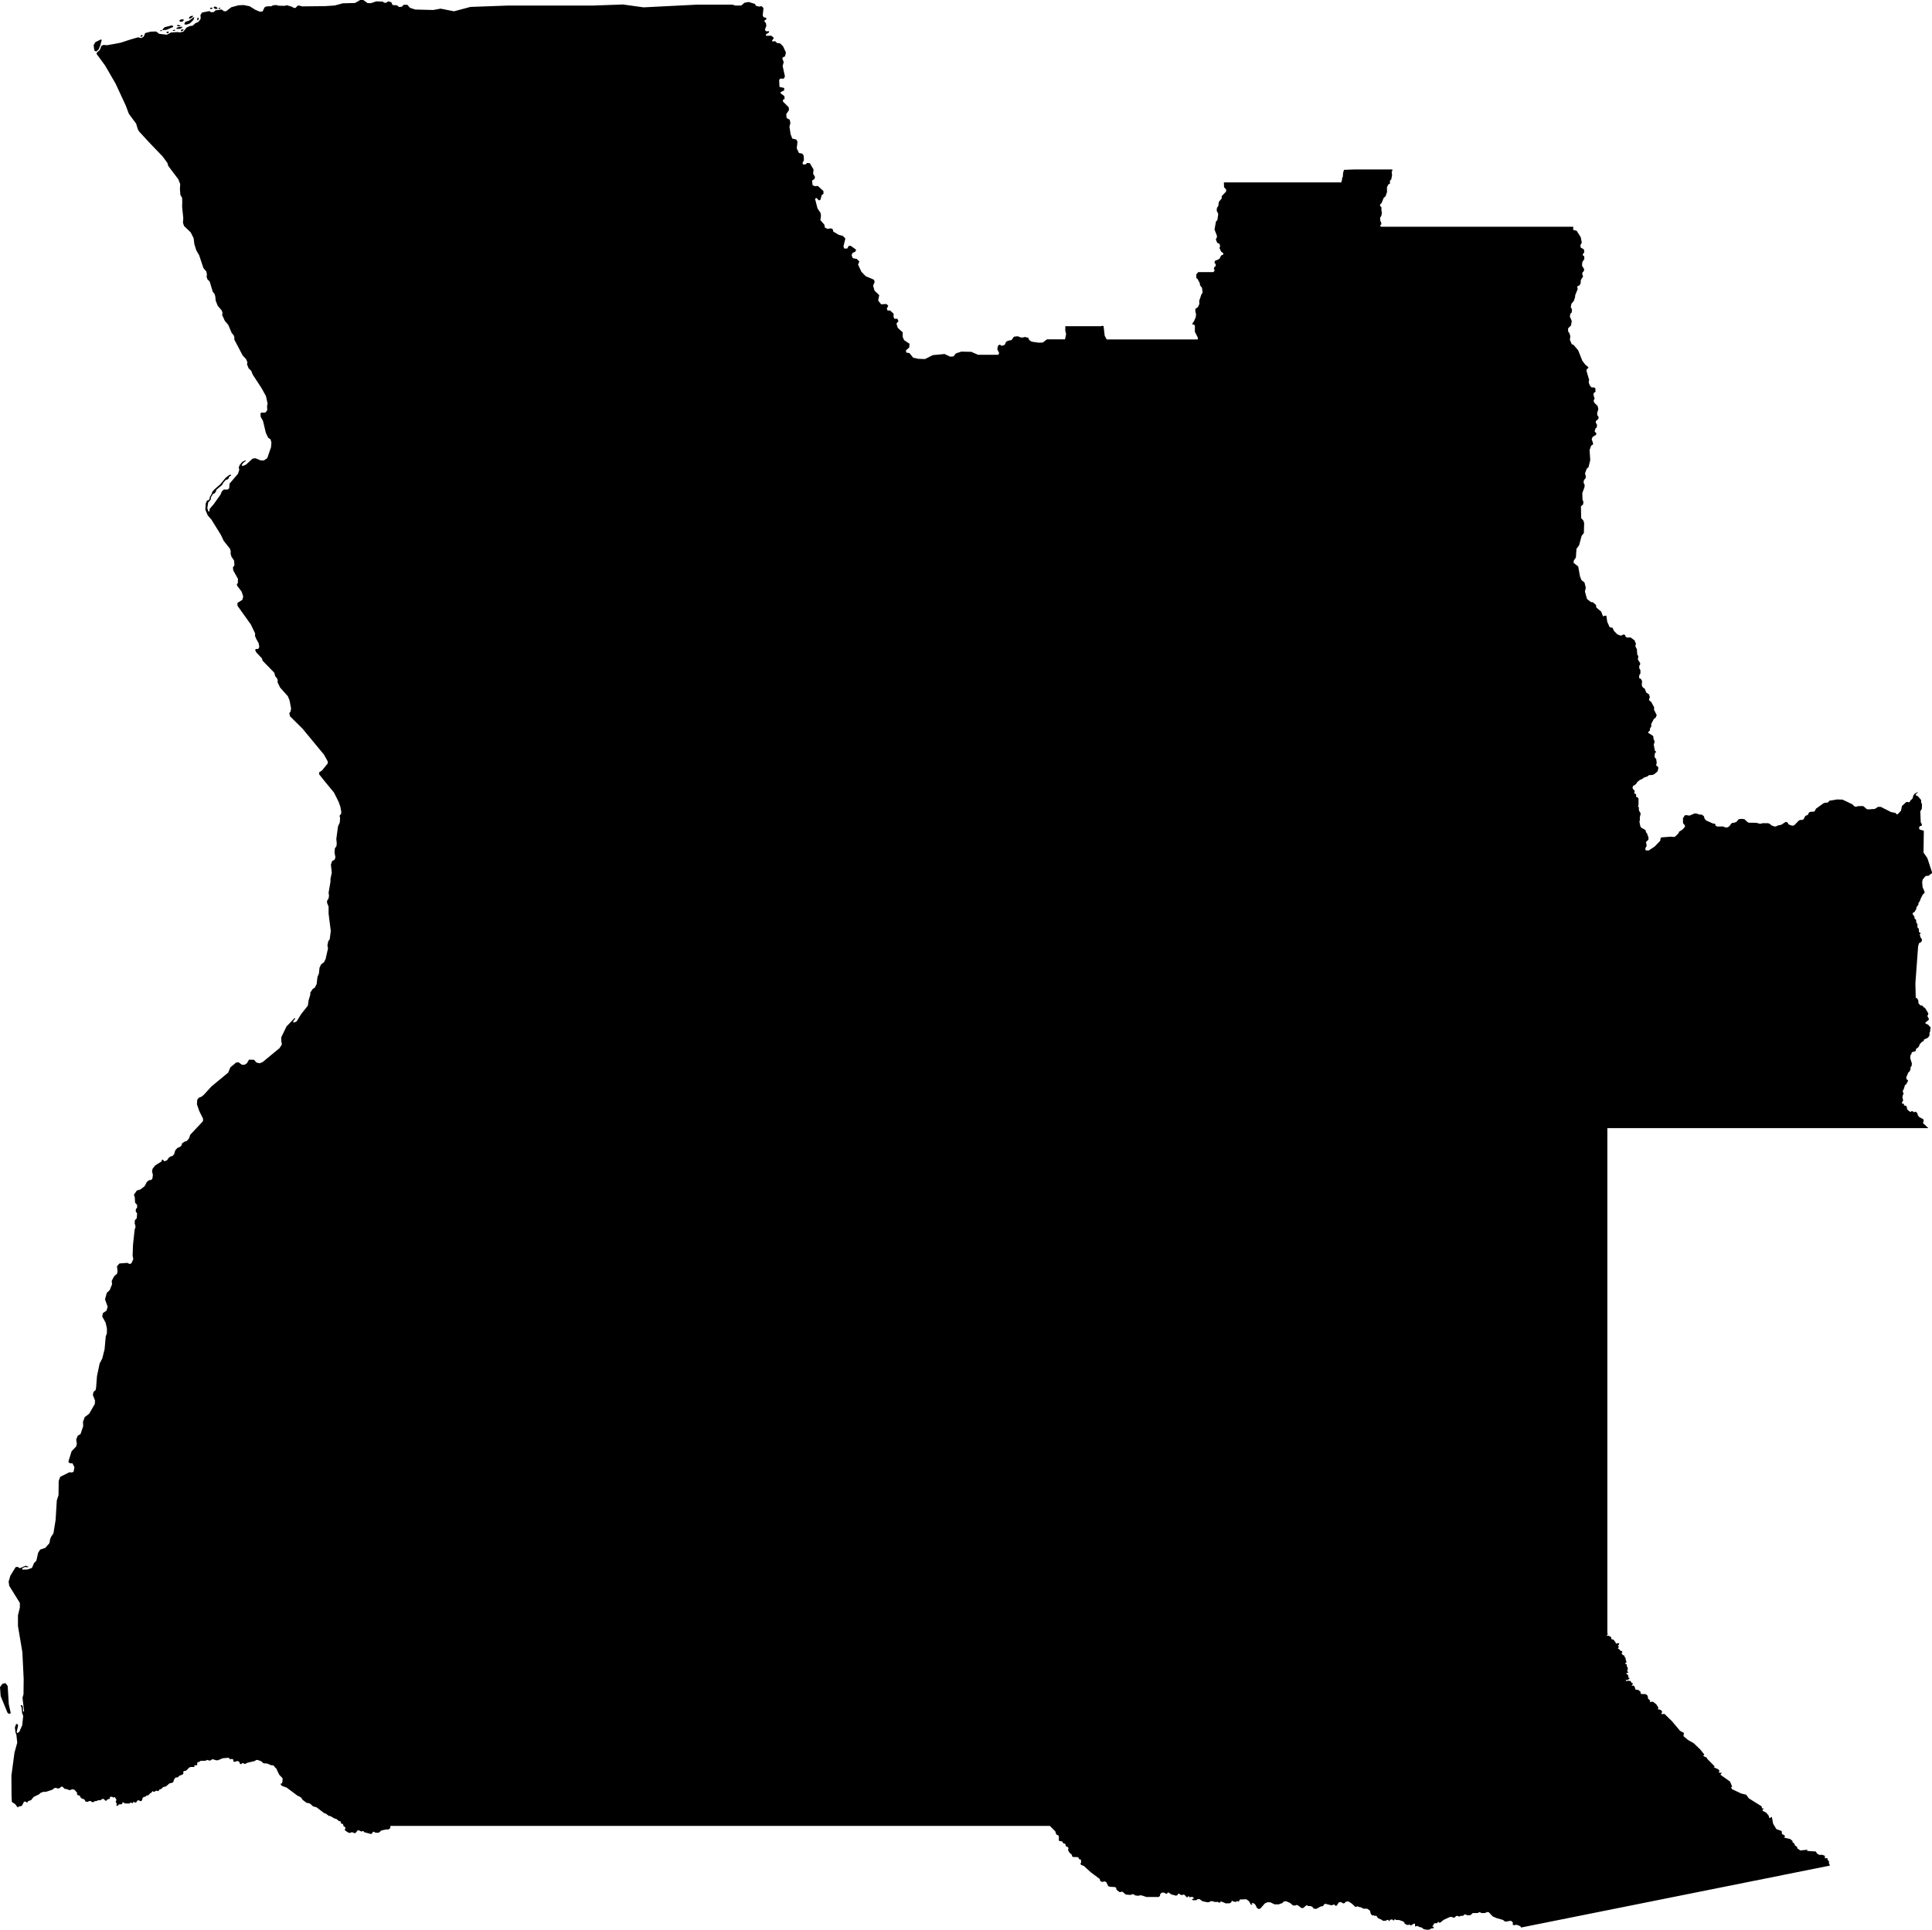 <svg xmlns="http://www.w3.org/2000/svg" viewBox="684.725 472.216 46.006 45.963">
  <path d="M689.809,472.388l0.019,-0.014l0.043,0.003l0.035,0.033l-0.005,0.017l-0.059,0.002l-0.033,-0.042Z M689.953,472.429l0.019,-0.005l0.002,-0.014l-0.024,-0.007l-0.016,0.002l-0.005,0.016l0.024,0.009Z M689.753,472.431l0.031,-0.009l-0.002,-0.019l-0.031,-0.005l-0.024,0.007v0.021l0.026,0.005Z M689.449,472.695l0.007,-0.045l-0.009,-0.014l-0.016,0.003l-0.009,0.03l0.002,0.031l0.024,-0.005Z M689.016,472.733l0.054,-0.003 l0.033,-0.033 l-0.005,-0.017l-0.045,-0.005l-0.047,0.017l-0.009,0.024l0.019,0.017Z M689.171,472.801l0.076,-0.028l0.082,-0.08l0.024,-0.063l-0.017,-0.003l-0.115,0.085 l-0.08,0.023 l-0.024,0.043l0.003,0.021l0.05,0.002Z M689.254,472.657l0.052,-0.03l0.016,-0.026l-0.012,-0.012l-0.059,0.019l-0.03,0.038l0.009,0.014l0.024,-0.003Z M688.693,472.924l0.151,-0.063l0.003,-0.024l-0.028,-0.017l-0.175,0.045l-0.047,0.05l0.002,0.021l0.094,-0.012Z M688.552,472.959l0.016,-0.003l0.014,-0.012l-0.007,-0.014l-0.026,0.005l-0.009,0.014l0.012,0.01Z M688.707,473.008l0.026,-0.009l0.014,-0.019l-0.014,-0.012l-0.033,0.003l-0.014,0.021l0.021,0.016Z M688.968,472.843l0.049,-0.002l0.007,-0.014l-0.05,-0.016l-0.03,0.003l-0.009,0.014l0.033,0.014Z M689.028,472.945l0.005,0.012l0.033,-0.003l0.033,-0.026l-0.014,-0.014l-0.038,0.005l-0.019,0.026Z M689.009,472.904l0.056,-0.03l-0.002,-0.019l-0.085,0.005l-0.049,0.021v0.024l0.08,-0.002Z M688.858,472.954l0.038,-0.009l0.003,-0.012l-0.016,-0.007l-0.036,0.007l-0.01,0.014l0.021,0.007Z M688.089,473.095l0.033,-0.021l-0.005,-0.023h-0.024l-0.021,0.019l-0.002,0.017l0.019,0.007Z M687.011,473.446l0.061,-0.049l0.038,-0.09l0.038,-0.141l-0.021,-0.01l-0.13,0.063l-0.043,0.073l0.016,0.123l0.042,0.031Z M684.725,512.4l0.016,0.214l0.162,0.396l0.042,0.031l0.036,-0.021l-0.047,-0.214l-0.026,-0.433l-0.052,-0.068l-0.073,0.016l-0.057,0.078Z  M728.3,516.651l-0.023,-0.056l0.002,-0.045l-0.035,-0.037l0.004,-0.024l-0.028,-0.019l-0.027,0.009l-0.016,-0.013l0.006,-0.032l-0.012,-0.021l-0.062,-0.02l-0.057,0.004l-0.057,-0.031l-0.031,-0.05l-0.211,-0.015l0.015,-0.028l-0.172,0.018l-0.074,-0.051l-0.002,-0.034l-0.051,-0.033l-0.016,-0.045l-0.045,-0.037l0.002,-0.026l-0.057,-0.047l-0.144,-0.033l0.021,-0.026l-0.01,-0.027l-0.062,-0.034l-0.006,-0.069l-0.127,-0.047l-0.077,-0.127l-0.031,-0.165l-0.057,0.033l-0.019,-0.063l-0.059,-0.07l-0.076,-0.04l-0.016,-0.017l0.037,-0.046l-0.045,0.002l-0.008,-0.049l-0.307,-0.192l-0.06,-0.085l-0.12,-0.029l-0.223,-0.106l-0.016,-0.049l0.026,-0.006l-0.053,-0.124l-0.229,-0.163l0.035,-0.045l-0.06,-0.002l-0.016,-0.018l0.022,-0.023l-0.03,-0.039l-0.111,-0.051l0.027,-0.016l-0.182,-0.185l-0.01,-0.027l-0.08,-0.038v-0.017l0.018,-0.006l0.002,-0.015l-0.094,-0.118l-0.159,-0.152l-0.135,-0.076l-0.107,-0.091l0.013,-0.074l-0.094,-0.052l-0.193,-0.23l-0.175,-0.171l-0.076,0.002l-0.005,-0.008l0.021,-0.034v-0.026l-0.042,-0.036l-0.052,-0.008l-0.007,-0.01l0.016,-0.028l-0.053,-0.082l-0.075,-0.06l-0.034,-0.002l-0.036,0.011l-0.011,-0.009l0.01,-0.012l0.001,-0.016l-0.05,-0.047l-0.01,-0.068l-0.041,-0.038l-0.117,-0.006l-0.01,-0.01v-0.04l-0.056,-0.046l-0.055,-0.005l-0.017,-0.016l-0.007,-0.039l-0.027,-0.041l-0.045,-0.001l-0.005,-0.009l0.028,-0.03v-0.016l-0.024,-0.005l-0.039,-0.055l-0.013,-0.004l-0.004,0.011l-0.012,-0.001l-0.01,-0.009l-0.022,0.001l-0.015,0.009l-0.022,-0.002l-0.009,-0.009l0.004,-0.012l0.038,-0.004l0.022,-0.01l0.027,-0.029l-0.001,-0.011h-0.019l-0.01,-0.01l0.003,-0.029l-0.008,-0.024l-0.04,-0.035v-0.016l0.041,-0.01l0.003,-0.017l-0.027,-0.015v-0.014l0.014,-0.02l0.001,-0.056l-0.021,-0.022l-0.007,-0.059l-0.032,-0.007l-0.002,-0.011l0.03,-0.027l0.001,-0.017l-0.017,-0.034l-0.004,-0.052l-0.021,-0.018l-0.005,-0.032l-0.009,-0.009l-0.022,-0.006l-0.033,-0.028l-0.004,-0.021l0.015,-0.01v-0.024l-0.012,-0.016l-0.031,-0.007l-0.03,-0.038l-0.028,-0.012l-0.002,-0.015l0.026,-0.026l-0.002,-0.012l-0.021,-0.001l-0.003,-0.012l0.03,-0.042l-0.006,-0.019l-0.023,-0.005l-0.038,0.013l-0.014,-0.006l-0.004,-0.023l-0.052,-0.068l-0.037,-0.004l-0.013,-0.013l-0.001,-0.037l-0.054,-0.033l-0.053,-0.01l-0.002,-0.012l0.025,-0.013v-0.016l-0.01,-0.008v-12.036h7.637l-0.001,-0.014l-0.018,-0.008l-0.054,-0.056l-0.042,-0.029l-0.002,-0.018l0.013,-0.062l-0.014,-0.029l-0.089,-0.044l-0.033,-0.04l-0.017,-0.056l-0.031,-0.031l-0.017,-0.004l-0.012,0.009h-0.028l-0.025,-0.022l-0.024,-0.002l-0.01,0.016l-0.031,-0.002l-0.064,-0.054l-0.008,-0.062l-0.018,-0.023l-0.033,-0.004l-0.017,-0.012l0.001,-0.021l-0.009,-0.013l-0.032,-0.003l-0.01,-0.021l0.028,-0.045l0.001,-0.027l-0.013,-0.044v-0.037l0.022,-0.059l0.002,-0.023l-0.017,-0.016l0.004,-0.048l0.016,-0.015l0.033,-0.108l0.024,-0.012l0.045,-0.079l0.002,-0.019l-0.037,-0.029l-0.004,-0.051l0.026,-0.05l0.008,-0.027l0.018,-0.035l0.024,-0.017l0.023,-0.048l0.004,-0.059l0.024,-0.029l0.006,-0.059l-0.04,-0.127l0.008,-0.072l0.022,-0.023l0.002,-0.029l0.013,-0.017l0.076,-0.022l0.014,-0.015l0.003,-0.039l0.048,-0.035l0.022,-0.026l0.02,-0.054l0.059,-0.062l0.027,-0.006l0.011,-0.012l-0.004,-0.024l0.1,-0.048l0.031,-0.039l0.011,-0.036l-0.005,-0.041l0.019,-0.036l-0.001,-0.043l0.01,-0.031v-0.02l-0.056,-0.063l-0.069,-0.035l-0.003,-0.013l0.083,-0.07l0.006,-0.021l-0.032,-0.055l-0.004,-0.026l0.017,-0.022l0.003,-0.032l-0.075,-0.124l-0.042,-0.025l-0.012,-0.025l-0.018,-0.01l-0.041,-0.004l-0.046,-0.051l-0.004,-0.068l-0.027,-0.048l-0.023,-0.007l-0.011,-0.015l-0.008,-0.337l0.065,-0.883l0.023,-0.075l0.039,-0.016l0.026,-0.035l0.004,-0.036l-0.035,-0.05l-0.02,-0.075l0.02,-0.012l0.002,-0.016l-0.038,-0.021l-0.005,-0.08l-0.032,-0.033v-0.079l-0.029,-0.04l-0.002,-0.059l-0.037,-0.034l-0.004,-0.042l-0.045,-0.067l0.015,-0.032l0.032,-0.013l0.044,-0.077l0.003,-0.037l0.044,-0.058l0.005,-0.045l0.034,-0.047l0.011,-0.042l0.06,-0.117l0.034,-0.023l0.005,-0.037l-0.047,-0.106l-0.011,-0.119l0.011,-0.063l0.052,-0.066l0.031,-0.024l0.055,-0.001l0.085,-0.065l0.001,-0.02l-0.112,-0.339l-0.091,-0.13l0.008,-0.52l-0.097,-0.029l-0.018,-0.026l0.013,-0.05l0.052,-0.014l0.003,-0.034l-0.027,-0.05l-0.01,-0.259l0.037,-0.063l0.002,-0.109l-0.018,-0.039l-0.003,-0.061l-0.078,-0.09l-0.05,-0.021v-0.018l0.064,-0.066l-0.083,0.043l-0.035,0.042l-0.021,0.076l-0.059,0.058l-0.005,0.023l-0.025,0.01l-0.031,-0.009l-0.03,0.004l-0.102,0.092l-0.023,0.114l-0.081,0.085h-0.017l-0.039,-0.035l-0.096,-0.017l-0.25,-0.126l-0.065,0.001l-0.075,0.049l-0.164,0.011l-0.034,-0.011l-0.074,-0.067l-0.124,-0.001l-0.043,0.015l-0.041,-0.004l-0.058,-0.055l-0.231,-0.11l-0.129,-0.004l-0.186,0.031l-0.024,0.034l-0.027,0.01l-0.051,0.004l-0.039,0.014l-0.178,0.128l-0.024,0.051l-0.023,0.018l-0.094,0.006l-0.031,0.023l-0.008,0.032l-0.024,0.022l-0.047,0.018l-0.043,0.08l-0.027,0.016l-0.059,0.002l-0.031,0.018l-0.108,0.111l-0.049,0.007l-0.088,-0.033l-0.011,-0.032l-0.028,-0.023h-0.029l-0.098,0.065l-0.088,0.019l-0.041,0.022h-0.039l-0.067,-0.025l-0.045,-0.04l-0.041,-0.012h-0.133l-0.031,0.012l-0.041,-0.002l-0.071,-0.02l-0.182,-0.002l-0.035,-0.021l-0.065,-0.062l-0.068,-0.009l-0.07,0.009l-0.057,0.066l-0.049,0.017l-0.047,0.004l-0.026,0.02l-0.043,0.059l-0.041,0.028l-0.049,0.002l-0.066,-0.024l-0.133,0.002l-0.039,-0.02l-0.008,-0.039l-0.018,-0.012l-0.029,0.002l-0.17,-0.075l-0.037,-0.043l-0.016,-0.058l-0.047,-0.037l-0.074,-0.006l-0.042,-0.02l-0.06,-0.004l-0.114,0.05h-0.039l-0.037,-0.012l-0.045,0.01l-0.041,0.069l0.002,0.116l0.047,0.054l-0.006,0.039l-0.055,0.059l-0.082,0.052l-0.008,0.031l-0.082,0.083l-0.039,0.01l-0.065,-0.008l-0.227,0.018l-0.017,0.021l-0.01,0.06l-0.131,0.136l-0.141,0.093h-0.067l-0.015,-0.022l0.004,-0.042l0.025,-0.035l-0.002,-0.061l-0.012,-0.018l0.002,-0.022l0.057,-0.057v-0.063l-0.021,-0.04l-0.006,-0.035l-0.032,-0.038l-0.007,-0.043l-0.028,-0.024l-0.078,-0.041l-0.022,-0.038l-0.021,-0.11l0.01,-0.028v-0.077l0.019,-0.073l-0.008,-0.033l-0.031,-0.046l-0.006,-0.091l-0.017,-0.006l-0.002,-0.013l0.013,-0.018v-0.16l-0.023,-0.034h-0.022l-0.011,-0.011v-0.052l-0.012,-0.017l-0.024,-0.002l-0.009,-0.016l0.011,-0.038l-0.019,-0.043l-0.022,-0.012l-0.011,-0.036l0.015,-0.047l0.028,-0.008l0.043,-0.035l0.023,-0.04l0.061,-0.051l0.06,-0.026l0.038,-0.031l0.092,-0.032l0.025,-0.026l0.096,-0.009l0.039,-0.018l0.077,-0.066l0.018,-0.079l-0.008,-0.029l-0.039,-0.026l-0.004,-0.028l0.012,-0.035l-0.012,-0.095l-0.033,-0.035l-0.008,-0.03l0.011,-0.083l0.026,-0.016v-0.013l-0.028,-0.022l-0.028,-0.148l0.02,-0.053l-0.002,-0.033l-0.024,-0.05l-0.002,-0.053l-0.021,-0.026l-0.103,-0.063l0.002,-0.019l0.04,-0.036l0.003,-0.051l0.03,-0.046l-0.002,-0.057l0.061,-0.119l0.045,-0.035l0.025,-0.059l-0.065,-0.128l0.004,-0.058l-0.077,-0.139l-0.034,-0.014l-0.012,-0.038l0.02,-0.048l-0.017,-0.066l-0.068,-0.047l-0.038,-0.094l-0.043,-0.026l-0.025,-0.045l0.005,-0.113l-0.026,-0.045l-0.043,-0.021l0.003,-0.07l0.027,-0.036l0.001,-0.079l-0.029,-0.052l0.003,-0.064l0.018,-0.014l0.001,-0.043l-0.054,-0.082l0.011,-0.082l-0.026,-0.038l-0.009,-0.132l-0.029,-0.047l-0.006,-0.041l0.014,-0.032l-0.033,-0.085l-0.095,-0.071l-0.083,0.004l-0.039,-0.023l-0.006,-0.036l-0.039,-0.016l-0.064,0.029l-0.082,-0.029l-0.083,-0.084l-0.035,-0.076l-0.066,-0.011l-0.059,-0.128l-0.021,-0.143l-0.028,-0.007l-0.052,0.018l-0.042,-0.111l-0.118,-0.101l-0.007,-0.059l-0.076,-0.066l-0.045,-0.004l-0.094,-0.073l-0.049,-0.18l0.021,-0.087l-0.031,-0.125l-0.073,-0.059l-0.035,-0.091l-0.042,-0.233l-0.111,-0.086l0.007,-0.056l0.049,-0.07l0.014,-0.208l0.063,-0.085l0.059,-0.222l0.054,-0.07l0.007,-0.238l-0.024,-0.067l-0.047,-0.045l-0.006,-0.285l0.049,-0.042l0.011,-0.057l-0.023,-0.066l-0.004,-0.15l0.051,-0.139l0.005,-0.055l-0.026,-0.052l0.008,-0.06l0.044,-0.055v-0.044l-0.018,-0.063l0.042,-0.114l0.041,-0.034l0.042,-0.17l-0.016,-0.237l0.037,-0.107l0.036,-0.021l0.013,-0.026l-0.036,-0.107l0.023,-0.054l0.081,-0.05l0.008,-0.036l-0.042,-0.045l0.021,-0.07l0.029,-0.023l0.008,-0.063l-0.032,-0.057l0.008,-0.039l0.052,-0.042l0.011,-0.044l-0.032,-0.047l-0.005,-0.052l0.029,-0.092l-0.016,-0.075l-0.086,-0.086l-0.01,-0.05l0.023,-0.041l-0.028,-0.092l0.007,-0.041l0.042,-0.029l-0.003,-0.086l-0.031,-0.018h-0.06l-0.039,-0.045l-0.029,-0.075l0.011,-0.06l-0.063,-0.214l0.008,-0.047l0.029,-0.013l0.008,-0.028l-0.076,-0.063l-0.068,-0.091l-0.099,-0.248l-0.107,-0.127l-0.047,-0.021l-0.044,-0.104l0.011,-0.086l-0.024,-0.073l-0.029,-0.04v-0.073l0.071,-0.07l0.015,-0.109l-0.044,-0.099l0.011,-0.068l0.033,-0.031l0.006,-0.079l-0.029,-0.044l0.016,-0.086l0.057,-0.068l0.029,-0.086l0.005,-0.054l0.06,-0.144l-0.013,-0.036l0.013,-0.037l0.039,-0.01l0.029,-0.05l0.005,-0.08l0.055,-0.089l-0.021,-0.042l0.005,-0.052l0.034,-0.029l0.005,-0.049l-0.05,-0.081l0.008,-0.088l0.047,-0.068l-0.002,-0.068l-0.034,-0.022v-0.028l0.036,-0.046l-0.01,-0.068l-0.078,-0.044l-0.004,-0.064l0.032,-0.049l-0.025,-0.132l-0.099,-0.156l-0.08,-0.017v-0.077h-4.575l-0.019,-0.019l0.002,-0.022l0.023,-0.018l-0.004,-0.035l-0.021,-0.05l-0.005,-0.075l0.028,-0.036l0.016,-0.085l-0.011,-0.032l-0.002,-0.095l-0.031,-0.024l0.002,-0.044l0.033,-0.028l0.05,-0.125l0.045,-0.038l0.035,-0.101l-0.002,-0.114l0.033,-0.066l0.039,-0.02l-0.002,-0.064l0.033,-0.04l0.019,-0.097l-0.01,-0.085l0.019,-0.025l-0.005,-0.027h-0.883l-0.266,0.01l-0.021,0.071l-0.007,0.096l-0.017,0.028l-0.002,0.054l-0.014,0.013l0.002,0.037h-2.801l0.004,0.115l0.052,0.054l-0.005,0.05l-0.102,0.107l-0.003,0.06l-0.065,0.075l-0.015,0.102l-0.032,0.044l-0.005,0.068l0.037,0.075l-0.021,0.146l-0.034,0.037l-0.034,0.19l0.057,0.146v0.037l-0.026,0.052l0.032,0.078l0.06,0.031l0.01,0.06l-0.016,0.034l0.042,0.089l0.052,0.039l-0.005,0.031l-0.05,0.021l-0.031,0.068l-0.047,0.033l-0.062,0.021l-0.019,0.05l0.032,0.034l-0.003,0.049l-0.031,0.021l-0.011,0.044l0.021,0.034l-0.031,0.042h-0.362l-0.045,0.052v0.091l0.029,0.019l0.057,0.109v0.039l0.05,0.065l0.013,0.115l-0.029,0.042l-0.052,0.153l0.005,0.068l-0.033,0.078l-0.063,0.045v0.07l0.016,0.047l-0.006,0.078l-0.046,0.104l-0.037,0.05l0.01,0.026l0.032,-0.003l0.021,0.032l-0.003,0.138l0.07,0.14l0.003,0.045h-2.171l-0.048,-0.087l-0.027,-0.231l-0.028,-0.007l-0.038,0.01h-0.845l-0.001,0.101l0.02,0.088l-0.026,0.124h-0.431l-0.098,0.076l-0.101,0.003l-0.163,-0.024l-0.059,-0.039l-0.021,-0.052l-0.083,-0.021l-0.052,0.014l-0.046,-0.003l-0.073,-0.028l-0.09,0.011l-0.056,0.079l-0.086,0.018l-0.044,0.024l-0.033,0.073l-0.073,0.024l-0.045,-0.031l-0.042,0.028l-0.017,0.083l0.045,0.091l-0.021,0.041h-0.483l-0.16,-0.07l-0.236,-0.005l-0.13,0.042l-0.058,0.073l-0.078,0.005l-0.135,-0.063l-0.282,0.027l-0.182,0.093l-0.157,-0.005l-0.125,-0.026l-0.088,-0.109l-0.079,-0.016l-0.005,-0.052l0.078,-0.068l0.006,-0.089l-0.127,-0.084l-0.035,-0.076v-0.111l-0.118,-0.108l-0.031,-0.101l0.048,-0.059l-0.027,-0.056h-0.07l-0.021,-0.048l0.004,-0.07l-0.087,-0.08l-0.056,0.004l-0.021,-0.045l0.035,-0.07l-0.042,-0.042l-0.128,0.007l-0.07,-0.09l0.025,-0.128l-0.112,-0.108l-0.034,-0.118l0.038,-0.091l-0.021,-0.052l-0.194,-0.083l-0.101,-0.104l-0.08,-0.171l0.031,-0.073l-0.059,-0.062l-0.097,-0.018l-0.028,-0.066l0.017,-0.055l0.07,-0.035l0.021,-0.045l-0.129,-0.094l-0.052,0.004l-0.028,0.059l-0.073,0.003l-0.021,-0.052l0.046,-0.188l-0.06,-0.062l-0.097,-0.025l-0.132,-0.079l-0.01,-0.053l-0.046,-0.024l-0.076,0.014l-0.066,-0.031l-0.014,-0.07l-0.094,-0.108l0.014,-0.104l-0.01,-0.066l-0.073,-0.111l-0.059,-0.229l0.034,-0.018l0.06,0.059l0.034,-0.014l0.032,-0.114l0.041,-0.028v-0.066l-0.132,-0.122l-0.08,0.004l-0.048,-0.028l-0.011,-0.104l0.056,-0.038l0.014,-0.049l-0.045,-0.077l0.01,-0.1l-0.087,-0.15l-0.066,-0.007l-0.038,0.035h-0.063l-0.007,-0.038l0.032,-0.063l-0.007,-0.111l-0.032,-0.045l-0.079,-0.014l-0.053,-0.111l0.018,-0.16l-0.032,-0.052l-0.093,-0.021l-0.039,-0.104l-0.028,-0.181l0.023,-0.084l-0.015,-0.078l-0.076,-0.044l-0.008,-0.091l0.065,-0.097l-0.005,-0.065l-0.14,-0.141l0.005,-0.044l0.036,-0.013l-0.005,-0.068l-0.091,-0.07l0.005,-0.031l0.078,-0.034l0.005,-0.06l-0.114,-0.026l-0.008,-0.167l0.029,-0.031l0.08,0.002l0.029,-0.054l-0.055,-0.248l0.026,-0.094l-0.031,-0.075l0.003,-0.032l0.06,-0.031l0.02,-0.091l-0.07,-0.149l-0.073,-0.07l-0.062,-0.003l-0.058,-0.049l-0.047,0.013l-0.023,-0.018l0.047,-0.071l-0.063,-0.052l-0.125,0.003v-0.037l0.068,-0.039l0.005,-0.034l-0.073,0.003l-0.026,-0.039l0.034,-0.091l-0.01,-0.066l-0.034,-0.034l0.002,-0.031l0.042,-0.023l-0.003,-0.039l-0.06,-0.011l-0.023,-0.044l0.018,-0.177l-0.047,-0.045l-0.057,0.011l-0.073,-0.018l-0.029,-0.047l-0.148,-0.045l-0.099,0.019l-0.076,0.065l-0.141,0.002l-0.07,-0.023h-0.829l-1.287,0.065l-0.49,-0.068l-0.735,0.026h-2.022l-0.876,0.032l-0.391,0.104l-0.318,-0.063l-0.177,0.032l-0.427,-0.011l-0.126,-0.041l-0.062,-0.071l-0.084,-0.002l-0.052,0.049l-0.065,0.003l-0.047,-0.039l-0.104,-0.006l-0.031,-0.067l-0.073,-0.021l-0.05,0.034l-0.052,-0.003l-0.021,-0.023l-0.159,-0.008l-0.133,0.044l-0.078,-0.003l-0.101,-0.073h-0.073l-0.123,0.071l-0.292,0.008l-0.193,0.052l-0.229,0.015l-0.547,0.006l-0.073,-0.021l-0.039,0.008l-0.042,0.049h-0.044l-0.047,-0.029l-0.115,-0.033l-0.062,0.013l-0.133,-0.003l-0.063,-0.016l-0.073,0.006l-0.039,0.023l-0.117,0.003l-0.047,0.023l-0.047,0.099l-0.068,0.003l-0.101,-0.042l-0.139,-0.086l-0.145,-0.029l-0.12,0.006l-0.172,0.047l-0.126,0.096l-0.049,-0.002l-0.051,-0.04l-0.149,0.019l-0.045,0.042l-0.063,0.003l-0.038,-0.027l-0.173,0.034l-0.039,0.056l0.004,0.094l-0.052,0.073l-0.073,0.031l-0.063,0.059l-0.073,0.011l-0.073,0.034l-0.08,0.098l-0.076,0.017l-0.066,-0.007l-0.15,0.01l-0.1,0.053l-0.181,-0.021l-0.073,-0.056l-0.132,0.004l-0.129,0.034l-0.034,0.084l-0.059,0.035l-0.077,-0.018l-0.181,0.052l-0.236,0.077l-0.32,0.059l-0.086,-0.007l-0.049,0.021l-0.038,0.1l-0.07,0.06l-0.007,0.034l0.202,0.275l0.25,0.431l0.243,0.524l0.073,0.195l0.174,0.236l0.038,0.129l0.031,0.055l0.237,0.258l0.326,0.34l0.112,0.153l0.02,0.07l0.24,0.319l0.045,0.115l-0.007,0.115l0.011,0.142l0.041,0.069l0.004,0.108l-0.004,0.104l0.028,0.268l-0.007,0.115l0.025,0.076l0.159,0.153l0.07,0.139l0.017,0.142l0.046,0.146l0.069,0.119l0.101,0.305l0.069,0.08l0.014,0.07l-0.007,0.059l0.018,0.055l0.055,0.056l0.073,0.243l0.042,0.052l0.017,0.053l0.011,0.107l0.048,0.122l0.098,0.115l0.017,0.059l-0.01,0.045l0.066,0.142l0.08,0.094l0.083,0.195l0.042,0.045l0.02,0.052v0.059l0.199,0.379l0.079,0.083l0.032,0.073l-0.007,0.056l0.038,0.094l0.059,0.055l0.038,0.094l0.209,0.32l0.106,0.192l0.039,0.179l-0.013,0.058l0.005,0.094l-0.036,0.054l-0.05,0.011l-0.042,-0.008l-0.034,0.023l0.006,0.084l0.054,0.094l0.068,0.284l0.055,0.117l0.057,0.039l0.021,0.078l-0.01,0.112l-0.089,0.258l-0.081,0.055l-0.081,-0.003l-0.119,-0.049l-0.068,0.008l-0.157,0.143l-0.08,0.034l-0.024,-0.023l0.039,-0.055l0.058,-0.039l-0.006,-0.019l-0.078,0.037l-0.062,0.078l-0.021,0.063l0.015,0.044l-0.033,0.099l-0.201,0.235l-0.008,0.109l-0.034,0.031h-0.096l-0.047,0.047l-0.029,0.073l-0.164,0.23l-0.094,0.109l-0.01,0.063l-0.021,0.002l-0.026,-0.081l0.021,-0.135l0.06,-0.068l0.005,-0.055l0.049,-0.08l0.037,-0.013l0.031,-0.04l0.013,-0.046l0.141,-0.12l0.021,-0.045l0.065,-0.075l0.031,-0.003l0.031,-0.023l0.013,-0.045l0.045,-0.026l0.005,-0.021l-0.044,0.003l-0.089,0.07l-0.122,0.149l-0.146,0.128l-0.05,0.057l-0.01,0.042l-0.05,0.086l-0.005,0.047l-0.016,0.02l-0.041,0.011l-0.032,0.068l-0.01,0.151l0.057,0.135l0.092,0.107l0.221,0.357l0.068,0.144l0.148,0.185l0.019,0.062l-0.003,0.06l0.021,0.07l0.062,0.092l0.008,0.112l-0.036,0.049l0.008,0.073l0.112,0.201l-0.003,0.107l-0.021,0.01v0.039l0.112,0.149l0.037,0.117l-0.021,0.078l-0.117,0.073l0.002,0.068l0.318,0.446l0.102,0.213l-0.003,0.058l0.024,0.062l0.062,0.112l0.016,0.084l-0.018,0.044l-0.029,0.013l-0.034,-0.005l-0.018,0.028l0.026,0.053l0.138,0.148l0.013,0.052l0.279,0.287l0.021,0.081l0.044,0.052l0.016,0.042l-0.003,0.052l0.061,0.127l0.184,0.205l0.042,0.105l0.035,0.191l-0.014,0.073l-0.028,0.031l0.014,0.076l0.302,0.299l0.511,0.619l0.09,0.163l-0.003,0.045l-0.139,0.171l-0.063,0.038l-0.003,0.048l0.142,0.178l0.212,0.257l0.111,0.222l0.039,0.108l0.024,0.125l-0.004,0.059l-0.031,0.024l-0.003,0.032l0.01,0.038l-0.007,0.104l-0.042,0.094l-0.041,0.299l0.01,0.107l-0.007,0.066l-0.038,0.053l-0.007,0.1l0.021,0.115l-0.024,0.059l-0.053,0.024l-0.031,0.087l0.021,0.191l-0.031,0.15v0.066l-0.045,0.264l0.01,0.069l-0.01,0.066l-0.032,0.046l-0.007,0.052l0.039,0.097v0.167l0.052,0.413l-0.025,0.198l-0.034,0.046l-0.021,0.1l0.014,0.073l-0.056,0.247l-0.038,0.08l-0.07,0.052l-0.038,0.08l-0.014,0.136l-0.035,0.086l-0.02,0.167l-0.042,0.084l-0.052,0.034l-0.056,0.084v0.048l-0.041,0.139l-0.018,0.125l-0.16,0.202l-0.107,0.174l-0.063,0.028l-0.024,-0.025l0.055,-0.069l-0.017,-0.014l-0.191,0.198l-0.125,0.257v0.094l0.014,0.08l-0.056,0.087l-0.4,0.33l-0.073,0.031l-0.076,-0.017l-0.059,-0.066l-0.118,-0.004l-0.052,0.087l-0.056,0.035h-0.062l-0.08,-0.059l-0.059,0.007l-0.136,0.114l-0.052,0.125l-0.4,0.331l-0.177,0.194l-0.052,0.045l-0.07,0.028l-0.038,0.049l-0.007,0.107l0.056,0.164l0.09,0.18l-0.003,0.06l-0.303,0.323l-0.027,0.083l-0.052,0.063l-0.063,0.021l-0.059,0.045v0.034l-0.038,0.039l-0.07,0.031l-0.048,0.056l-0.025,0.086l-0.038,0.046l-0.042,0.01l-0.048,0.031l-0.042,0.063l-0.07,0.024l-0.027,-0.042l-0.028,0.011l-0.007,0.035l-0.15,0.093l-0.062,0.08l-0.014,0.059l0.021,0.084l-0.011,0.09l-0.031,0.035l-0.048,0.003l-0.053,0.042l-0.055,0.104l-0.101,0.077l-0.083,0.024l-0.07,0.101l0.021,0.062l0.007,0.126l0.049,0.055v0.063l-0.028,0.034l-0.007,0.056l0.035,0.049l-0.011,0.118l-0.042,0.042l-0.006,0.079l0.02,0.063l-0.003,0.038l-0.017,0.042l-0.039,0.361l-0.01,0.268l0.017,0.076l-0.045,0.101l-0.042,0.017l-0.055,-0.027l-0.188,0.014l-0.059,0.066l0.014,0.132l-0.017,0.052l-0.063,0.052l-0.059,0.111l0.007,0.087l-0.056,0.135l-0.069,0.066l-0.042,0.153l0.063,0.178l-0.028,0.093l-0.087,0.059l-0.014,0.08l0.08,0.146l0.031,0.136v0.115l-0.028,0.079l-0.027,0.303l-0.056,0.222l-0.062,0.118l-0.063,0.299l-0.021,0.271l-0.01,0.06l-0.052,0.047l-0.016,0.073l0.052,0.13l-0.005,0.084l-0.136,0.234l-0.104,0.078l-0.042,0.115l0.006,0.099l-0.063,0.188l-0.068,0.042l-0.036,0.093l0.015,0.099l-0.015,0.063l-0.11,0.115l-0.078,0.255l0.042,0.031h0.057l0.047,0.094l-0.021,0.11l-0.042,0.015l-0.057,-0.005l-0.219,0.109l-0.036,0.101l-0.004,0.334l-0.041,0.128l-0.028,0.462l-0.052,0.32l-0.056,0.084l-0.024,0.059l-0.014,0.09l-0.101,0.115l-0.122,0.041l-0.048,0.077l-0.042,0.187l-0.055,0.056l-0.049,0.115l-0.108,0.038l-0.121,0.003l-0.004,-0.031l0.063,-0.031l0.066,0.007l0.024,-0.014l-0.073,-0.024l-0.122,0.055h-0.031l-0.031,-0.028l-0.052,0.007l-0.125,0.202l-0.042,0.142l0.014,0.101l0.253,0.407v0.114l-0.045,0.181v0.257l0.105,0.622l0.031,0.636l-0.004,0.368l-0.024,0.08l0.038,0.327l-0.024,0.003l-0.007,-0.128l-0.024,-0.028l-0.028,0.01l0.024,0.053l0.011,0.125l0.027,0.073l-0.024,0.222l-0.069,0.156l-0.049,0.032l-0.014,-0.028l0.035,-0.156l-0.018,-0.035l-0.031,0.003l-0.028,0.08l0.014,0.118l0.021,0.052l0.021,0.192l-0.066,0.239l-0.073,0.546l0.003,0.467l0.007,0.159l0.079,0.052l0.057,0.075h0.016l0.016,-0.019l0.051,-0.006l0.027,-0.02l0.045,-0.089h0.039l0.02,0.019l0.023,-0.002l0.018,-0.031l0.066,-0.02l0.063,-0.078l0.129,-0.062l0.033,-0.033l0.067,-0.026h0.063l0.154,-0.051l0.05,-0.04l0.031,-0.003l0.048,0.013l0.032,-0.001l0.053,-0.043l0.024,0.002l0.056,0.052l0.057,0.008l0.042,0.02l0.031,0.001l0.05,-0.02l0.049,0.011l0.063,0.068l0.001,0.044l0.02,0.021l0.028,0.001l0.02,0.015l0.022,0.045l0.031,0.019l0.046,0.015l0.021,0.022l0.013,0.032l0.044,0.009l0.051,-0.022l0.029,0.003l0.042,0.026l0.022,-0.001l0.035,-0.025l0.04,-0.001l0.036,-0.02l0.054,0.001l0.053,-0.034l0.028,0.003l0.043,0.043l0.017,-0.001l0.038,-0.038l0.037,-0.003l0.013,-0.018l-0.002,-0.026l0.02,-0.01l0.04,0.001l0.015,0.018h0.018l0.009,-0.011l0.016,0.001l0.035,0.051l0.003,0.02l-0.015,0.033l0.003,0.021l0.02,0.024v0.021l-0.01,0.015l0.006,0.017l0.026,0.006l0.017,-0.012l0.005,-0.022l0.077,-0.006l0.012,-0.011l0.001,-0.027l0.016,-0.007l0.05,0.028l0.107,0.001l0.023,-0.023l0.016,-0.002l0.017,0.02l0.016,-0.003l0.009,-0.023l0.019,-0.005l0.036,0.014l0.022,-0.007l0.032,-0.045l0.026,-0.003l0.047,0.024l0.035,-0.024l0.009,-0.05l0.023,-0.026l0.049,-0.01l0.024,-0.026l0.04,-0.005l0.05,-0.054l0.025,-0.007l0.022,-0.036l0.013,-0.002l0.019,0.016l0.021,-0.003l0.032,-0.023l0.029,-0.001l0.027,0.011l0.013,-0.008l0.009,-0.028l0.054,-0.02l0.042,-0.043l0.065,-0.014l0.085,-0.073l0.074,-0.018l0.02,-0.02l0.01,-0.045l0.04,-0.056l0.055,-0.005l0.035,-0.037l0.087,-0.035l0.011,-0.021l-0.004,-0.043l0.021,-0.014l0.046,-0.008l0.082,-0.08l0.034,-0.009h0.077l0.01,-0.012l-0.006,-0.02l0.012,-0.011l0.045,0.005l0.012,-0.016v-0.044l0.017,-0.02l0.027,-0.001l0.036,-0.027l0.118,-0.003l0.037,-0.018h0.018l0.02,0.013h0.043l0.039,-0.029l0.027,0.002l0.072,0.022l0.04,-0.001l0.111,-0.047l0.129,-0.012l0.025,0.005l0.02,0.03h0.019l0.023,-0.009l0.039,0.016l-0.002,0.033l0.013,0.019l0.033,0.001l0.044,-0.017l0.03,0.003l0.03,0.026l0.008,0.037l0.03,0.008l0.026,-0.025l0.022,-0.001l0.023,0.018l0.036,-0.001l0.034,-0.022l0.179,-0.043l0.043,-0.027l0.035,0.002l0.084,0.032l0.04,0.039l0.033,0.009l0.065,0.004l0.09,0.039l0.051,0.005l0.024,0.013l0.01,0.023l0.043,0.041l0.067,0.144l0.083,0.087l-0.006,0.09l-0.014,0.031l-0.026,0.007l0.001,0.024l0.03,0.029l0.11,0.039l0.259,0.194l0.067,0.031l0.022,0.018l0.034,0.051l0.089,0.067l0.066,0.014l0.033,0.017l0.059,0.056l0.083,0.022l0.181,0.139l0.04,0.012l0.073,0.054l0.041,0.007l0.083,0.051l0.062,0.019l0.051,0.046l0.035,0.005l0.012,0.014l0.001,0.031l0.016,0.012l0.026,0.004l0.013,0.012l0.004,0.035l0.05,0.042l-0.002,0.022l-0.012,0.021l0.006,0.027l0.086,0.055l0.032,0.003l0.036,-0.017l0.028,0.003l0.029,0.017l0.038,-0.001l0.052,-0.065l0.027,0.001l0.054,0.026l0.021,0.001l0.015,-0.01l0.019,0.001l0.019,0.026l0.15,0.041l0.029,-0.002l0.031,-0.049l0.028,0.002l0.027,0.021l0.081,-0.001l0.064,-0.053l0.115,-0.024l0.051,0.001l0.04,-0.028l0.01,-0.057h15.701l0.13,0.131l0.018,0.06l0.017,0.02l0.037,0.014l0.012,0.029v0.096l0.018,0.011l0.045,0.004l0.027,0.014l0.002,0.021l0.02,0.016l0.027,0.004l0.02,0.021l0.002,0.034l0.027,0.019l0.029,0.012l0.012,0.021l-0.01,0.051l0.034,0.059l0.058,0.052l0.004,0.035l0.024,0.016l0.097,0.002l0.03,0.012l0.019,0.039l0.041,0.011l0.004,0.067l-0.017,0.027l0.015,0.029l0.067,0.026l0.166,0.152l0.212,0.158l0.015,0.051l0.039,0.019l0.069,-0.011l0.033,0.017l0.049,0.098l0.047,0.013l0.113,0.006l0.028,0.022l0.006,0.043l0.068,0.052l0.026,0.004l0.025,-0.011l0.026,0.003l0.074,0.065l0.113,0.01l0.049,-0.018l0.028,0.002l0.035,0.027l0.076,0.01l0.033,-0.012l0.047,0.002l0.112,0.037h0.292l0.033,-0.025l0.002,-0.043l0.045,-0.037l0.049,0.002l0.047,0.027l0.023,-0.002l0.018,-0.027h0.023l0.059,0.043l0.113,0.031l0.04,-0.013l0.005,-0.028l0.032,-0.004l0.041,0.028l0.039,0.002l0.016,-0.01l0.029,0.004l0.053,0.058h0.023l0.014,-0.023l0.021,0.002l0.01,0.023l0.03,-0.004l0.031,-0.009l0.043,0.027l-0.008,0.019l-0.031,0.006l-0.004,0.022l0.035,0.01l0.069,-0.002l0.017,-0.022l0.055,-0.005l0.072,0.052l0.118,0.025l0.038,-0.003l0.038,-0.023h0.055l0.032,0.017h0.087l0.027,0.018l0.021,-0.002l0.014,-0.023l0.026,-0.001l0.097,0.043l0.1,-0.003l0.038,-0.03l0.003,-0.025l0.014,-0.005l0.027,0.02l0.07,0.008l0.011,-0.019l0.02,-0.002l0.013,0.013l0.017,-0.003l0.027,-0.047l0.152,-0.005l0.065,0.05l0.04,0.076l0.033,0.004l0.005,-0.012l-0.018,-0.014l0.006,-0.014l0.043,0.005l0.04,0.035l0.041,0.082l0.042,0.02l0.035,-0.009l0.107,-0.123l0.065,-0.03l0.07,0.004l0.096,0.047h0.1l0.085,-0.03l0.039,-0.039l0.055,-0.004l0.09,0.039l0.072,0.06l0.05,0.003l0.03,-0.013l0.028,0.002l0.095,0.071h0.038l0.073,-0.064l0.021,-0.001l0.028,0.016l0.058,0.002l0.038,0.017l0.035,0.044l0.06,0.005l0.105,-0.057l0.053,-0.009l0.037,-0.05l0.021,-0.005l0.139,0.035l0.031,-0.002l0.016,-0.015l0.022,-0.001l0.035,0.03l0.027,-0.003l0.048,-0.075l0.048,-0.012l0.056,0.033l0.029,-0.003l0.042,-0.04l0.06,-0.002l0.083,0.055l0.071,0.069l0.03,0.004l0.017,-0.01l0.031,0.001l0.019,0.014l0.042,0.005l0.058,0.033l0.093,0.001l0.066,0.047l0.014,0.064l0.024,0.039l0.032,0.012l0.017,-0.006l0.024,0.015l0.015,0.001l0.008,-0.008l0.017,0.004l0.039,0.056l0.095,0.043l0.015,0.018l0.061,0.004l0.06,-0.025l0.02,0.006l0.006,0.024l0.013,0.002l0.017,-0.033l0.048,-0.008l0.033,0.024h0.016l0.005,-0.022l0.019,-0.003l0.028,0.014l0.07,0.002l0.097,0.035l0.028,0.03l0.002,0.018l0.051,0.031l0.043,0.003l0.01,-0.011h0.018l0.012,0.021h0.02l0.069,-0.042l0.026,0.004l0.001,0.061l0.017,0.003l0.02,-0.013l0.022,0.003l0.06,0.028l0.031,0.003l0.059,0.044l0.077,0.013l0.053,-0.002l0.046,-0.028l0.061,-0.009v-0.021l-0.03,-0.018v-0.016l0.026,-0.019v-0.025l0.021,-0.015l0.066,-0.004l0.013,-0.029l0.018,-0.001l0.01,0.018l0.029,-0.001l0.085,-0.068l0.146,-0.066l0.039,-0.002l0.044,0.019l0.025,-0.002l0.043,-0.04l0.033,-0.001l0.023,0.013h0.028l0.019,-0.013l0.064,-0.003l0.025,-0.032l0.027,0.001l0.054,0.021l0.069,-0.006l0.049,-0.048l0.127,-0.002l0.018,-0.017h0.029l0.04,0.019l0.083,-0.002l0.039,-0.022l0.045,0.002l0.094,0.1l0.092,0.041l0.155,0.044l0.039,0.034l0.033,0.006l0.097,-0.018l0.033,0.005l0.035,0.039l-0.008,0.043l0.032,0.02l0.034,-0.012l0.041,0.001l0.079,0.034l0.015,0.029l7.355,-1.475z"/>
</svg>
